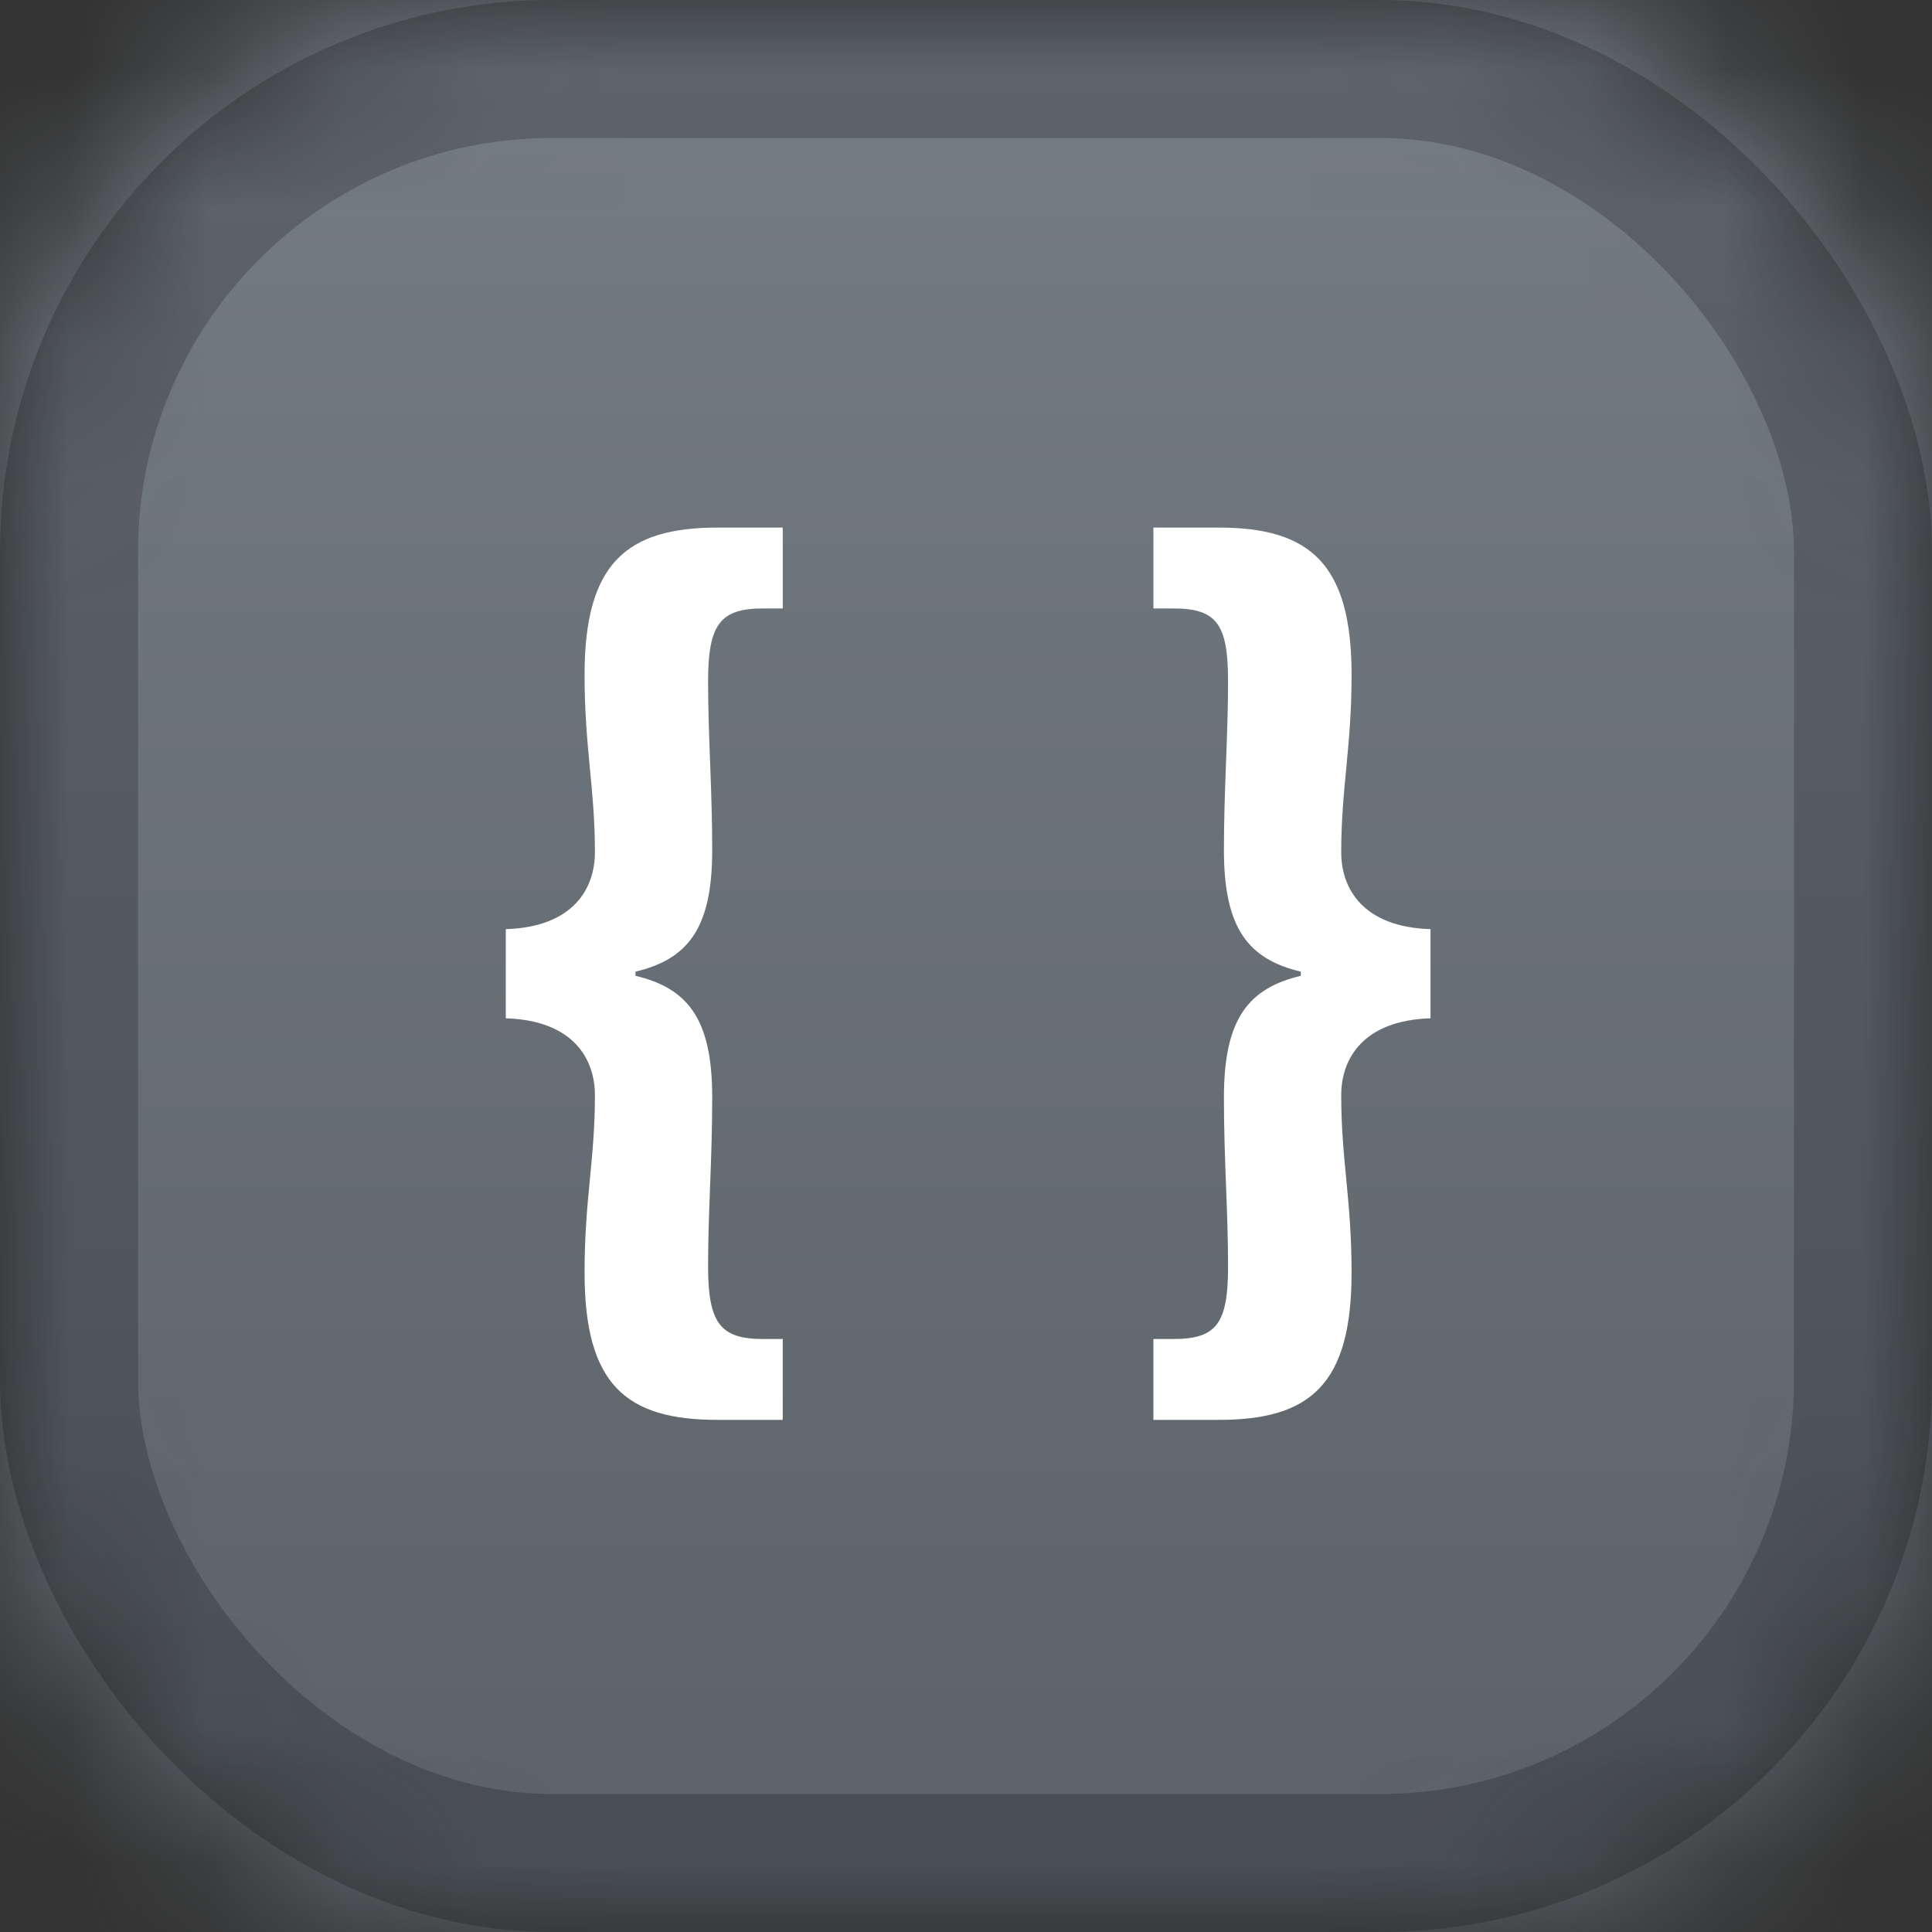 <?xml version="1.0" encoding="UTF-8"?>
<svg width="14px" height="14px" viewBox="0 0 14 14" version="1.1" xmlns="http://www.w3.org/2000/svg" xmlns:xlink="http://www.w3.org/1999/xlink">
    <rect x="0" y="0" width="14" height="14" fill="#333333" stroke="none"/>
    <!-- Generator: Sketch 58 (84663) - https://sketch.com -->
    <title>14 x 14 / dark outline</title>
    <desc>Created with Sketch.</desc>
    <defs>
        <rect id="path-1" x="0" y="0" width="14" height="14" rx="3.5"></rect>
        <linearGradient x1="50%" y1="-3.02450737e-14%" x2="50%" y2="100%" id="linearGradient-3">
            <stop stop-color="#757D85" offset="0%"></stop>
            <stop stop-color="#5A6167" offset="100%"></stop>
        </linearGradient>
        <rect id="path-4" x="0" y="0" width="14" height="14" rx="3.5"></rect>
    </defs>
    <g id="14-x-14-/-dark-outline" stroke="none" stroke-width="1" fill="none" fill-rule="evenodd">
        <g id="Icon-Artboard">
            <mask id="mask-2" fill="white">
                <use xlink:href="#path-1"></use>
            </mask>
            <g id="Mask"></g>
            <g mask="url(#mask-2)">
                <g id="BG-style-/-Grey" fill="url(#linearGradient-3)" fill-rule="evenodd">
                    <rect id="BG" x="0" y="0" width="14" height="14"></rect>
                </g>
                <path d="M4.236,9.222 C4.236,10.034 4.537,10.289 5.199,10.289 L5.672,10.289 L5.672,9.703 L5.53,9.703 C5.224,9.703 5.133,9.592 5.131,9.189 L5.131,9.177 C5.131,8.771 5.161,8.41 5.161,7.951 C5.161,7.379 4.981,7.161 4.605,7.071 L4.605,7.041 C4.981,6.951 5.161,6.733 5.161,6.161 C5.161,5.718 5.131,5.334 5.131,4.936 C5.131,4.522 5.221,4.409 5.53,4.409 L5.672,4.409 L5.672,3.823 L5.199,3.823 C4.537,3.823 4.236,4.086 4.236,4.89 C4.236,5.417 4.311,5.71 4.311,6.176 C4.311,6.439 4.154,6.718 3.665,6.733 L3.665,7.379 C4.154,7.394 4.311,7.673 4.311,7.936 C4.311,8.41 4.236,8.688 4.236,9.222 Z M8.358,9.703 L8.501,9.703 C8.817,9.703 8.899,9.59 8.899,9.177 C8.899,8.771 8.869,8.41 8.869,7.951 C8.869,7.379 9.05,7.161 9.426,7.071 L9.426,7.041 C9.05,6.951 8.869,6.733 8.869,6.161 C8.869,5.718 8.899,5.334 8.899,4.936 C8.899,4.522 8.817,4.409 8.501,4.409 L8.358,4.409 L8.358,3.823 L8.832,3.823 C9.493,3.823 9.794,4.086 9.794,4.89 C9.794,5.417 9.719,5.71 9.719,6.176 C9.719,6.439 9.877,6.718 10.366,6.733 L10.366,7.379 C9.877,7.394 9.719,7.673 9.719,7.936 C9.719,8.41 9.794,8.688 9.794,9.222 C9.794,10.034 9.493,10.289 8.832,10.289 L8.358,10.289 L8.358,9.703 Z" id="{}" fill="#FFFFFF" fill-rule="nonzero"></path>
            </g>
            <mask id="mask-5" fill="white">
                <use xlink:href="#path-4"></use>
            </mask>
            <rect stroke-opacity="0.2" stroke="#000000" x="0.5" y="0.5" width="13" height="13" rx="3.5"></rect>
        </g>
    </g>
</svg>